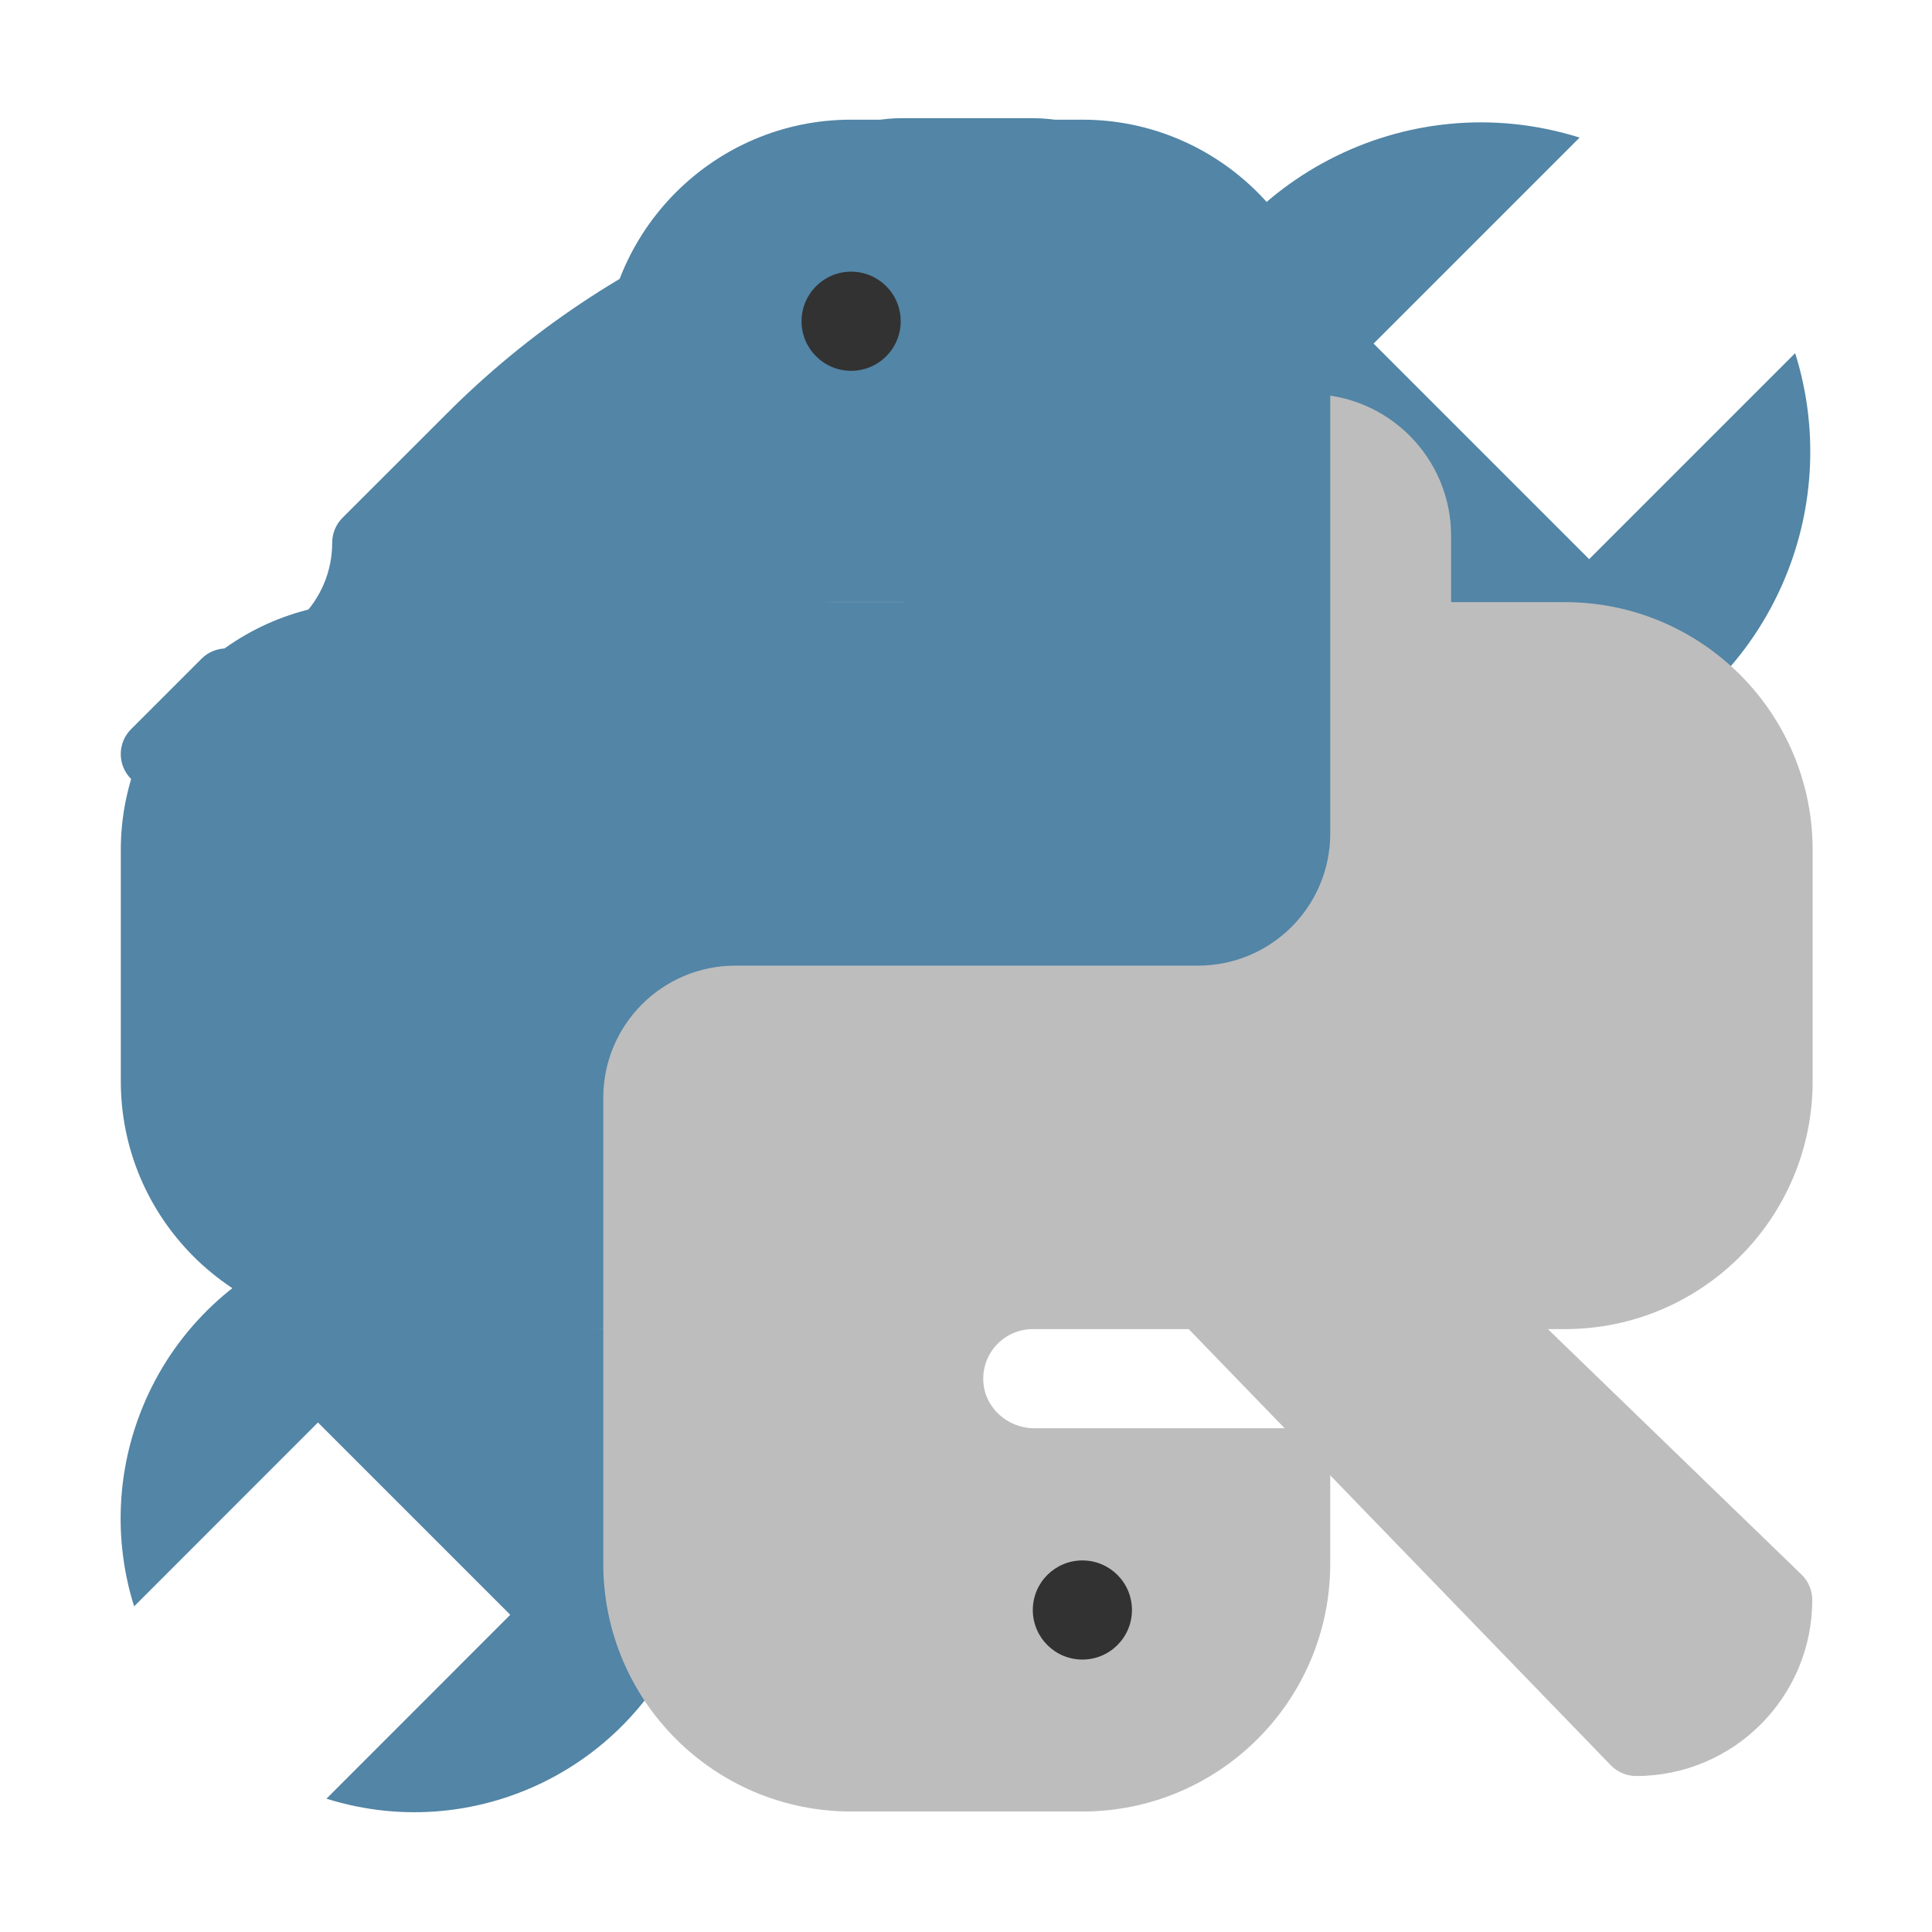 <?xml version="1.0" encoding="UTF-8" standalone="no"?>
<svg
   xmlns:dc="http://purl.org/dc/elements/1.1/"
   xmlns:cc="http://creativecommons.org/ns#"
   xmlns:rdf="http://www.w3.org/1999/02/22-rdf-syntax-ns#"
   xmlns:svg="http://www.w3.org/2000/svg"
   xmlns="http://www.w3.org/2000/svg"
   xmlns:sodipodi="http://sodipodi.sourceforge.net/DTD/sodipodi-0.dtd"
   xmlns:inkscape="http://www.inkscape.org/namespaces/inkscape"
   sodipodi:docname="shelfButtonIcons.svg"
   inkscape:version="1.0 (4035a4fb49, 2020-05-01)"
   id="svg8"
   version="1.1"
   viewBox="0 0 8.467 8.467"
   height="32"
   width="32">
  <defs
     id="defs2">
    <clipPath
       clipPathUnits="userSpaceOnUse"
       id="clipPath203">
      <path
         d="M 0,32 H 32 V 0 H 0 Z"
         id="path201" />
    </clipPath>
    <clipPath
       clipPathUnits="userSpaceOnUse"
       id="clipPath219">
      <path
         d="M 0,32 H 32 V 0 H 0 Z"
         id="path217" />
    </clipPath>
    <clipPath
       clipPathUnits="userSpaceOnUse"
       id="clipPath231">
      <path
         d="M 0,32 H 32 V 0 H 0 Z"
         id="path229" />
    </clipPath>
    <clipPath
       clipPathUnits="userSpaceOnUse"
       id="clipPath255">
      <path
         d="M 0,32 H 32 V 0 H 0 Z"
         id="path253" />
    </clipPath>
  </defs>
  <sodipodi:namedview
     inkscape:bbox-paths="true"
     inkscape:bbox-nodes="true"
     inkscape:snap-bbox-edge-midpoints="true"
     inkscape:snap-bbox-midpoints="true"
     inkscape:snap-bbox="true"
     inkscape:guide-bbox="true"
     showguides="true"
     inkscape:snap-page="true"
     inkscape:window-maximized="1"
     inkscape:window-y="27"
     inkscape:window-x="0"
     inkscape:window-height="1019"
     inkscape:window-width="1920"
     inkscape:showpageshadow="false"
     units="px"
     showgrid="false"
     inkscape:document-rotation="0"
     inkscape:current-layer="svg8"
     inkscape:document-units="mm"
     inkscape:cy="20.396947"
     inkscape:cx="18.768448"
     inkscape:zoom="12.28125"
     inkscape:pageshadow="2"
     inkscape:pageopacity="0.0"
     borderopacity="1.0"
     bordercolor="#666666"
     pagecolor="#ffffff"
     id="base">
    <sodipodi:guide
       id="guide330"
       orientation="1,0"
       position="0,7.26" />
    <sodipodi:guide
       id="guide332"
       orientation="0,-1"
       position="4.74,8.467" />
    <sodipodi:guide
       id="guide334"
       orientation="1,0"
       position="8.467,6.808" />
    <sodipodi:guide
       id="guide1162"
       orientation="0,-1"
       position="7.67,0" />
    <sodipodi:guide
       id="guide1166"
       orientation="1,0"
       position="0.529,5.359" />
    <sodipodi:guide
       id="guide1168"
       orientation="0,-1"
       position="6.809,7.938" />
    <sodipodi:guide
       id="guide1170"
       orientation="1,0"
       position="7.938,7.598" />
    <sodipodi:guide
       id="guide1172"
       orientation="0,-1"
       position="3.519,0.529" />
    <sodipodi:guide
       id="guide1221"
       orientation="-0,1"
       inkscape:label=""
       inkscape:color="rgb(167,0,255)"
       position="5.819,0.529" />
    <sodipodi:guide
       inkscape:locked="false"
       id="guide1225"
       orientation="0,1"
       inkscape:label=""
       inkscape:color="rgb(167,0,255)"
       position="5.819,3.704" />
  </sodipodi:namedview>
  <g
     transform="matrix(0.75,0,0,0.75,1.058,1.056)"
     style="display:inline"
     id="layer1"
     inkscape:label="Hammer">
    <g
       transform="matrix(0.353,0,0,-0.353,-1.411,9.882)"
       id="g197"
       style="display:inline">
      <g
         clip-path="url(#clipPath203)"
         id="g199">
        <g
           transform="translate(29.823,5.918)"
           id="g205">
          <path
             id="path207"
             style="fill:#bdbdbd;fill-opacity:1;fill-rule:nonzero;stroke:none"
             d="m 0,0 -18.083,17.5 c -0.229,0.22 -0.592,0.217 -0.817,-0.007 l -1.75,-1.75 c -0.224,-0.225 -0.227,-0.588 -0.007,-0.817 l 17.5,-18.083 c 0.11,-0.113 0.261,-0.177 0.419,-0.177 1.61,0 2.915,1.305 2.915,2.915 C 0.177,-0.261 0.113,-0.11 0,0" />
        </g>
        <g
           transform="translate(17.75,29.416)"
           id="g209">
          <path
             id="path211"
             style="fill:#5285a6;fill-opacity:1;fill-rule:nonzero;stroke:none"
             d="m 0,0 c -3.892,0.011 -7.626,-1.536 -10.37,-4.296 l -1.709,-1.708 c -0.11,-0.109 -0.171,-0.258 -0.171,-0.413 0,-0.966 -0.783,-1.75 -1.75,-1.75 -0.155,10e-4 -0.303,-0.06 -0.413,-0.17 l -1.166,-1.166 c -0.228,-0.228 -0.228,-0.597 0,-0.825 l 2.333,-2.334 c 0.228,-0.227 0.597,-0.227 0.825,0 l 1.166,1.167 c 0.11,0.109 0.172,0.257 0.172,0.412 0,0.966 0.783,1.75 1.75,1.75 0.155,0 0.303,0.061 0.413,0.17 l 2.853,2.863 c 1.952,1.951 4.09,3.704 6.385,5.235 0.267,0.181 0.335,0.544 0.154,0.81 C 0.365,-0.098 0.189,-0.003 0,0" />
        </g>
      </g>
    </g>
  </g>
  <g
     style="display:inline"
     inkscape:label="Tool"
     id="layer5">
    <g
       transform="matrix(0.276,0,0,-0.276,-0.185,8.655)"
       id="g213"
       style="display:inline">
      <g
         clip-path="url(#clipPath219)"
         id="g215">
        <g
           transform="translate(11.636,8.797)"
           id="g221">
          <path
             id="path223"
             style="fill:#5285a6;fill-opacity:1;fill-rule:nonzero;stroke:none"
             d="m 0,0 10.565,10.565 c 2.664,-1.101 5.717,0.166 6.818,2.83 0.468,1.132 0.523,2.392 0.156,3.559 l -3.271,-3.271 -3.423,3.423 3.271,3.271 C 11.366,21.242 8.435,19.712 7.571,16.962 7.204,15.794 7.259,14.534 7.727,13.403 L -2.838,2.838 C -5.261,3.698 -7.922,2.43 -8.782,0.007 -9.12,-0.945 -9.139,-1.981 -8.836,-2.945 l 2.919,2.92 3.054,-3.054 -2.919,-2.92 c 2.453,-0.77 5.066,0.594 5.836,3.047 C 0.357,-1.988 0.338,-0.952 0,0" />
        </g>
      </g>
    </g>
  </g>
  <g
     style="display:inline"
     inkscape:label="Python Mini"
     id="layer4">
    <g
       transform="matrix(0.265,0,0,-0.265,-4.7264532e-4,8.309)"
       id="g249"
       style="display:inline">
      <g
         clip-path="url(#clipPath255)"
         id="g251">
        <g
           transform="translate(21.656,24.837)"
           id="g257">
          <path
             id="path259"
             style="fill:#bdbdbd;fill-opacity:1;fill-rule:nonzero;stroke:none"
             d="M 0,0 H -2.844 V -2.813 H -9.719 V -6.25 c 0,-0.345 0.28,-0.625 0.625,-0.625 v -2.219 c 0,-1.294 1.05,-2.344 2.344,-2.344 h 2.188 c 1.294,0 2.343,1.05 2.343,2.344 v 1.282 h -2.799 c -0.252,0 -0.47,0.193 -0.482,0.446 -0.012,0.269 0.202,0.491 0.469,0.491 H 0 c 1.294,0 2.344,1.049 2.344,2.344 v 2.187 C 2.344,-1.049 1.294,0 0,0" />
        </g>
        <g
           transform="translate(13.812,21.4)"
           id="g261">
          <path
             id="path263"
             style="fill:#5285a6;fill-opacity:1;fill-rule:nonzero;stroke:none"
             d="m 0,0 h 4.375 c 0.69,0 1.25,0.56 1.25,1.25 V 5.656 C 5.625,6.949 4.574,8 3.281,8 H 1.094 C -0.199,8 -1.25,6.949 -1.25,5.656 V 4.375 h 2.812 c 0.259,0 0.469,-0.21 0.469,-0.469 0,-0.259 -0.21,-0.468 -0.469,-0.468 h -5.031 c -1.292,0 -2.343,-1.052 -2.343,-2.344 v -2.188 c 0,-1.292 1.051,-2.344 2.343,-2.344 H -1.25 V -1.25 C -1.25,-0.56 -0.69,0 0,0" />
        </g>
        <g
           transform="translate(15.375,27.494)"
           id="g265">
          <path
             id="path267"
             style="fill:#323232;fill-opacity:1;fill-rule:nonzero;stroke:none"
             d="m 0,0 c 0,-0.259 -0.21,-0.469 -0.469,-0.469 -0.259,0 -0.468,0.21 -0.468,0.469 0,0.259 0.209,0.469 0.468,0.469 C -0.21,0.469 0,0.259 0,0" />
        </g>
        <g
           transform="translate(17.562,15.306)"
           id="g269">
          <path
             id="path271"
             style="fill:#323232;fill-opacity:1;fill-rule:nonzero;stroke:none"
             d="m 0,0 c 0,-0.259 -0.21,-0.469 -0.469,-0.469 -0.259,0 -0.468,0.21 -0.468,0.469 0,0.259 0.209,0.469 0.468,0.469 C -0.21,0.469 0,0.259 0,0" />
        </g>
      </g>
    </g>
  </g>
  <g
     style="display:inline"
     transform="matrix(0.784,0,0,0.784,0.915,0.924)"
     inkscape:label="Python"
     id="layer3">
    <g
       transform="matrix(0.353,0,0,-0.353,-1.411,9.882)"
       id="g225"
       style="display:inline">
      <g
         clip-path="url(#clipPath231)"
         id="g227">
        <g
           transform="translate(25.471,21.798)"
           id="g233">
          <path
             id="path235"
             style="fill:#bdbdbd;fill-opacity:1;fill-rule:nonzero;stroke:none"
             d="m 0,0 h -4.762 v -4.709 h -11.511 v -5.756 c 0,-0.578 0.468,-1.047 1.046,-1.047 v -3.715 c 0,-2.167 1.757,-3.924 3.925,-3.924 h 3.662 c 2.168,0 3.925,1.757 3.925,3.924 v 2.145 h -4.687 c -0.423,0 -0.787,0.325 -0.807,0.747 -0.021,0.451 0.338,0.823 0.784,0.823 H 0 c 2.167,0 3.924,1.757 3.924,3.925 v 3.663 C 3.924,-1.757 2.167,0 0,0" />
        </g>
        <g
           transform="translate(12.337,16.042)"
           id="g237">
          <path
             id="path239"
             style="fill:#5285a6;fill-opacity:1;fill-rule:nonzero;stroke:none"
             d="m 0,0 h 7.326 c 1.156,0 2.093,0.937 2.093,2.093 v 7.378 c 0,2.164 -1.761,3.925 -3.925,3.925 H 1.831 c -2.164,0 -3.924,-1.761 -3.924,-3.925 V 7.326 H 2.616 C 3.05,7.326 3.401,6.974 3.401,6.541 3.401,6.107 3.05,5.756 2.616,5.756 h -8.424 c -2.164,0 -3.925,-1.761 -3.925,-3.925 v -3.662 c 0,-2.164 1.761,-3.925 3.925,-3.925 h 3.715 v 3.663 C -2.093,-0.937 -1.156,0 0,0" />
        </g>
        <g
           transform="translate(14.954,26.246)"
           id="g241">
          <path
             id="path243"
             style="fill:#323232;fill-opacity:1;fill-rule:nonzero;stroke:none"
             d="m 0,0 c 0,-0.434 -0.351,-0.785 -0.785,-0.785 -0.433,0 -0.785,0.351 -0.785,0.785 0,0.434 0.352,0.785 0.785,0.785 C -0.351,0.785 0,0.434 0,0" />
        </g>
        <g
           transform="translate(18.616,5.838)"
           id="g245">
          <path
             id="path247"
             style="fill:#323232;fill-opacity:1;fill-rule:nonzero;stroke:none"
             d="m 0,0 c 0,-0.434 -0.351,-0.785 -0.785,-0.785 -0.433,0 -0.785,0.351 -0.785,0.785 0,0.434 0.352,0.785 0.785,0.785 C -0.351,0.785 0,0.434 0,0" />
        </g>
      </g>
    </g>
  </g>
</svg>
